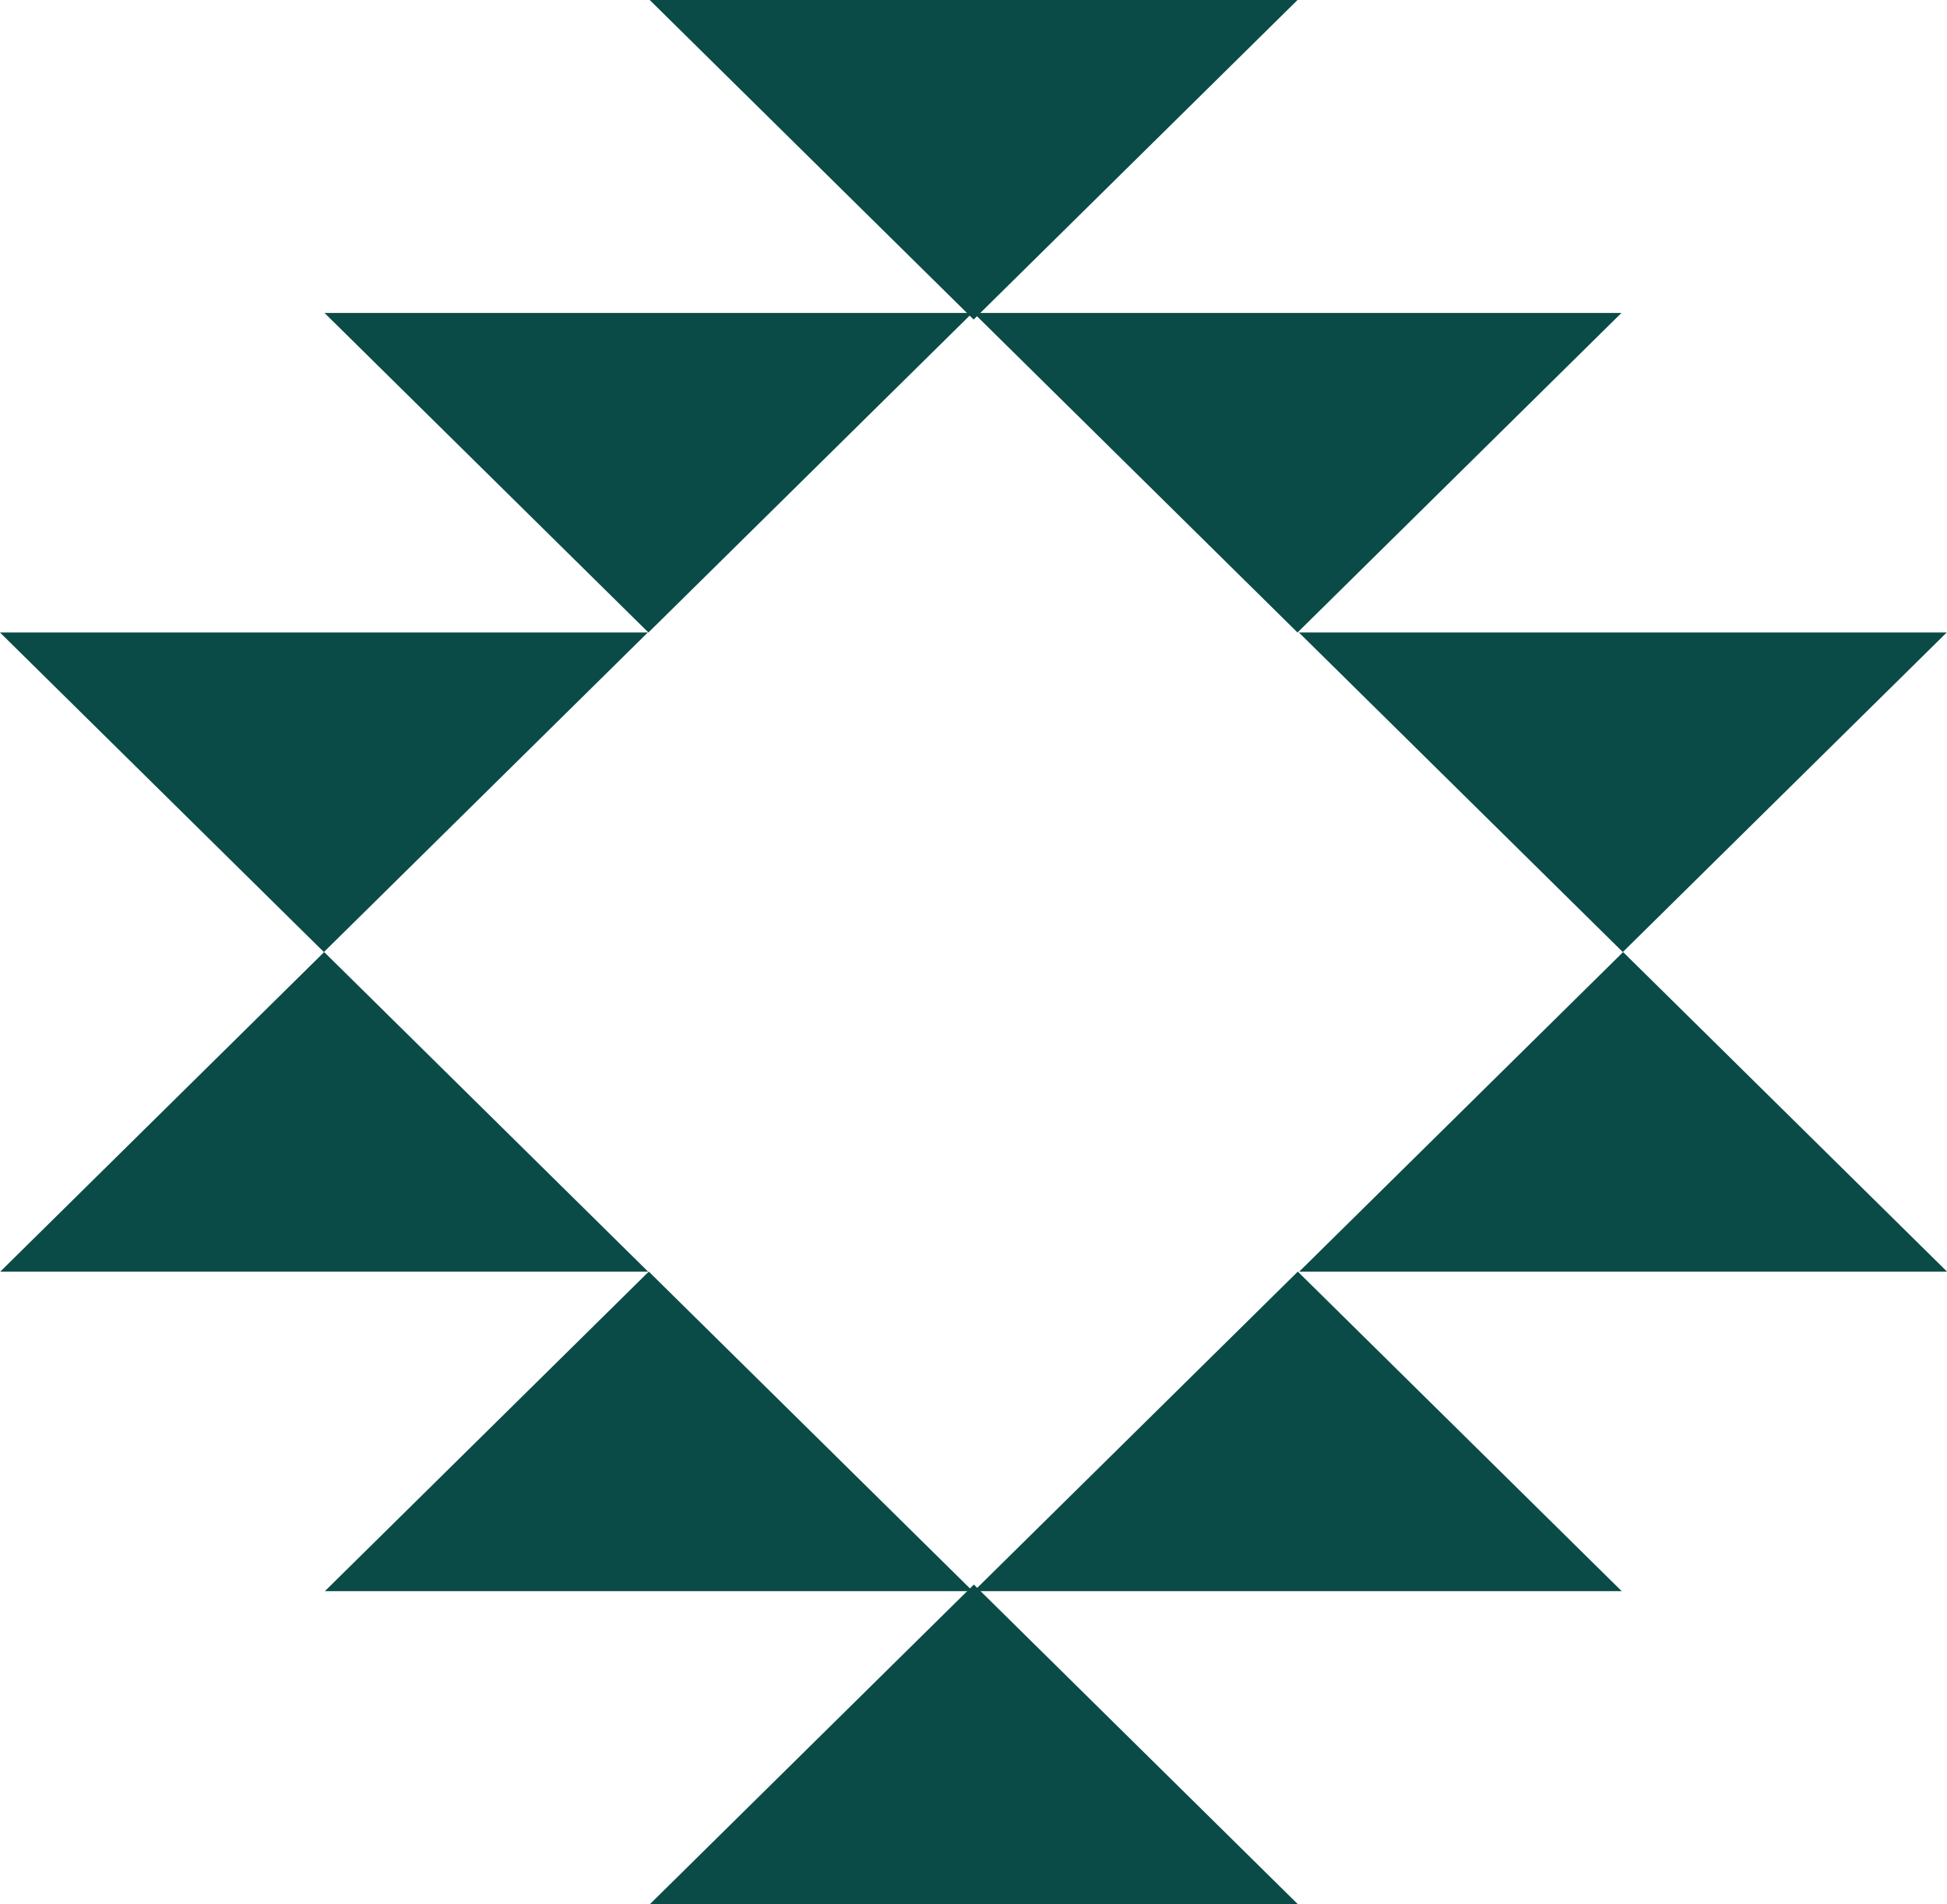 <svg xmlns="http://www.w3.org/2000/svg" width="121.954" height="119.277" viewBox="0 0 121.954 119.277">
  <g id="bg-serv" transform="translate(-1509.555 -88.068)" fill="#0a4b47">
    <path id="Path_546" data-name="Path 546" d="M1713.205,197.38h0l20.287-20.017h-40.575Z" transform="translate(-102.002 -49.673)"/>
    <path id="Path_548" data-name="Path 548" d="M1529.842,197.38h0l20.288-20.017h-40.575Z" transform="translate(0 -49.673)"/>
    <path id="Path_549" data-name="Path 549" d="M1667.285,152.267h0l20.288-20.017H1647Z" transform="translate(-76.457 -24.577)"/>
    <path id="Path_550" data-name="Path 550" d="M1575.656,152.267h0l20.288-20.017h-40.575Z" transform="translate(-25.486 -24.577)"/>
    <path id="Path_551" data-name="Path 551" d="M1621.563,108.086h0l20.287-20.017h-40.575Z" transform="translate(-51.023 0)"/>
    <g id="Group_80" data-name="Group 80" transform="translate(1509.573 147.707)">
      <path id="Path_552" data-name="Path 552" d="M1713.245,222.476h0l20.288,20.017h-40.575Z" transform="translate(-1611.596 -222.476)"/>
      <path id="Path_554" data-name="Path 554" d="M1529.882,222.476h0l20.288,20.017h-40.575Z" transform="translate(-1509.595 -222.476)"/>
      <path id="Path_555" data-name="Path 555" d="M1667.325,267.589h0l20.287,20.017h-40.575Z" transform="translate(-1586.052 -247.572)"/>
      <path id="Path_556" data-name="Path 556" d="M1575.7,267.589h0l20.288,20.017h-40.575Z" transform="translate(-1535.08 -247.572)"/>
      <path id="Path_557" data-name="Path 557" d="M1621.6,311.77h0l20.287,20.017h-40.575Z" transform="translate(-1560.618 -272.149)"/>
    </g>
  </g>
</svg>
